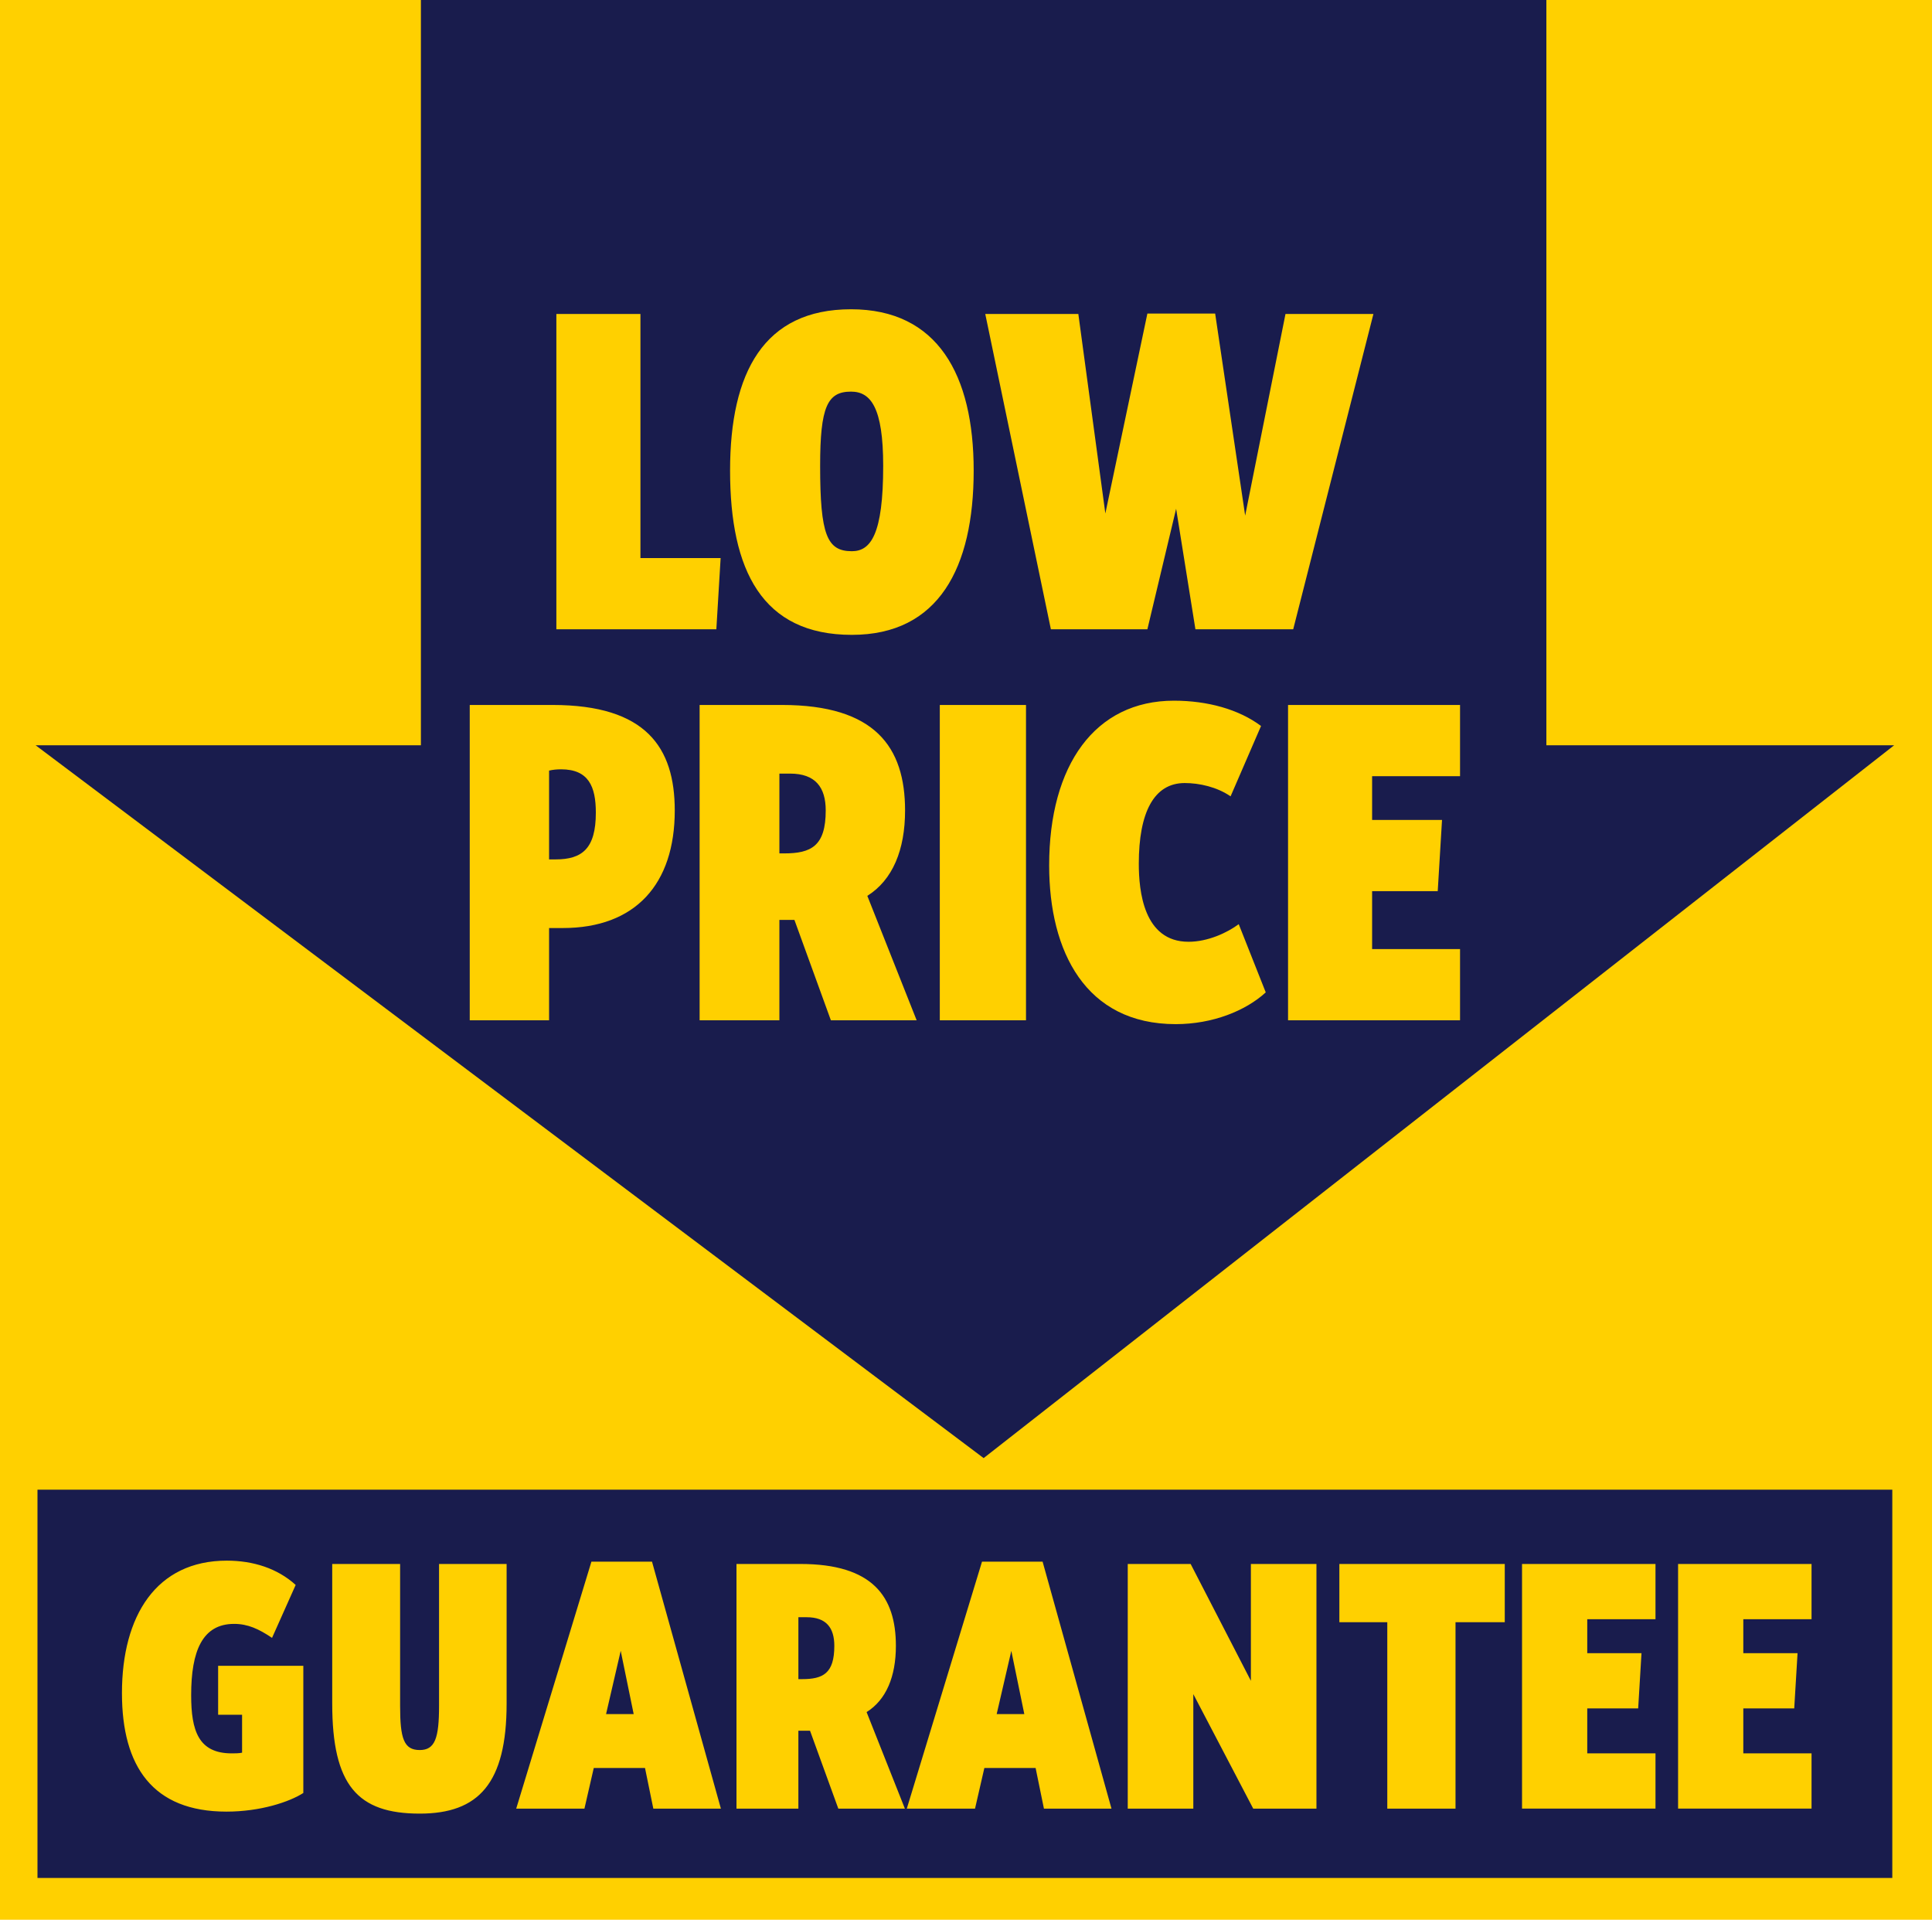 <?xml version="1.0" encoding="UTF-8"?>
<svg id="Layer_2" data-name="Layer 2" xmlns="http://www.w3.org/2000/svg" width="174.947" height="173.804" viewBox="0 0 174.947 173.804">
  <g id="Layer_1-2" data-name="Layer 1">
    <rect width="174.947" height="173.804" style="fill: #ffd000;"/>
    <rect x="2.318" y="133.793" width="170.11" height="37.304" style="fill: #191c4d;"/>
    <path d="m21.921,155.245h-2.169v-4.43h7.715v11.512c-1.266.814-3.888,1.688-6.961,1.688-6.66,0-9.463-4.068-9.463-10.728,0-6.992,3.104-11.994,9.493-11.994,2.381,0,4.581.693,6.238,2.2l-2.14,4.792c-1.206-.813-2.2-1.266-3.436-1.266-2.863,0-3.888,2.441-3.888,6.449,0,3.225.663,5.274,3.677,5.274.271,0,.633,0,.934-.061v-3.436Zm17.836-13.651h6.118v12.627c0,7.232-2.532,9.975-7.866,9.975-5.635,0-7.926-2.562-7.926-9.975v-12.627h6.148v12.868c0,2.923.332,3.978,1.778,3.978,1.386,0,1.748-1.084,1.748-4.008v-12.838Zm19.403,22.15l-.753-3.677h-4.641l-.844,3.677h-6.178l6.811-22.361h5.485l6.238,22.361h-6.117Zm-2.954-14.285l-1.326,5.726h2.501l-1.175-5.726Zm19.705,14.285l-2.562-7.052h-1.055v7.052h-5.605v-22.15h5.786c6.54,0,8.649,2.953,8.649,7.414,0,2.772-.874,4.882-2.652,5.997l3.466,8.739h-6.027Zm-3.285-11.723c1.898,0,2.923-.512,2.923-3.013,0-1.627-.723-2.592-2.501-2.592h-.753v5.605h.332Zm21.904,11.723l-.753-3.677h-4.642l-.844,3.677h-6.178l6.811-22.361h5.485l6.238,22.361h-6.118Zm-2.953-14.285l-1.326,5.726h2.502l-1.176-5.726Zm21.905,14.285l-5.425-10.367v10.367h-5.937v-22.15h5.695l5.455,10.578v-10.578h5.937v22.15h-5.726Zm12.14,0v-16.876h-4.34v-5.273h14.978v5.273h-4.46v16.876h-6.178Zm12.201,0v-22.15h12.085v5.002h-6.179v3.074h4.912l-.301,5.003h-4.611v4.068h6.179v5.002h-12.085Zm14.131,0v-22.15h12.085v5.002h-6.179v3.074h4.912l-.301,5.003h-4.611v4.068h6.179v5.002h-12.085Z" style="fill: #ffd000;"/>
    <rect x="2.318" y="133.793" width="170.11" height="37.304" style="fill: none; stroke: #ffd000; stroke-width: 2.152px;"/>
    <polygon points="38.114 67.473 3.226 67.473 89.071 132.009 171.52 67.473 140.027 67.473 140.027 0 38.114 0 38.114 67.473" style="fill: #191c4d;"/>
    <path d="m132.21,92.37v-6.447h-7.962v-5.243h5.942l.389-6.447h-6.331v-3.962h7.962v-6.447h-15.574v28.546h15.574Zm-20.04-8.7c-1.048.777-2.796,1.593-4.544,1.593-4.078,0-4.505-4.622-4.505-7.069,0-4.622,1.359-7.301,4.156-7.301,1.32,0,2.913.349,4.155,1.204l2.758-6.37c-2.02-1.514-4.855-2.291-7.884-2.291-7.146,0-11.302,5.825-11.302,14.914,0,7.806,3.301,14.37,11.457,14.37,3.34,0,6.331-1.204,8.156-2.874l-2.447-6.176Zm-19.263-19.846h-7.806v28.546h7.806v-28.546Zm-22.331,13.438v-7.224h.971c2.292,0,3.224,1.243,3.224,3.34,0,3.224-1.321,3.884-3.768,3.884h-.427Zm12.428,15.108l-4.466-11.263c2.291-1.437,3.418-4.156,3.418-7.729,0-5.748-2.719-9.554-11.147-9.554h-7.457v28.546h7.224v-9.088h1.36l3.301,9.088h7.767Zm-33.283-14.564v-8.04c.311-.077.699-.116,1.087-.116,2.486,0,3.146,1.553,3.146,3.922,0,3.263-1.242,4.234-3.65,4.234h-.583Zm0,14.564v-8.35h1.243c6.563,0,10.137-3.962,10.137-10.642,0-5.709-2.603-9.554-11.069-9.554h-7.496v28.546h7.185Zm67.382-35.398l7.263-28.546h-7.962l-3.651,18.254-2.718-18.293h-6.137l-3.806,18.099-2.446-18.06h-8.428l5.942,28.546h8.738l2.603-10.913,1.747,10.913h8.855Zm-39.964-7.068c-2.252,0-2.874-1.476-2.874-7.729,0-5.36.661-6.719,2.797-6.719,1.786,0,2.913,1.437,2.913,6.719,0,6.214-1.127,7.729-2.836,7.729m0,7.573c7.846,0,11.03-6.059,11.03-14.875,0-8.661-3.262-14.603-11.107-14.603-7.884,0-10.952,5.709-10.952,14.603,0,9.049,2.912,14.875,11.029,14.875m-12.272-.505l.388-6.447h-7.262v-22.099h-7.613v28.546h14.487Z" style="fill: #ffd000;"/>
  </g>
</svg>